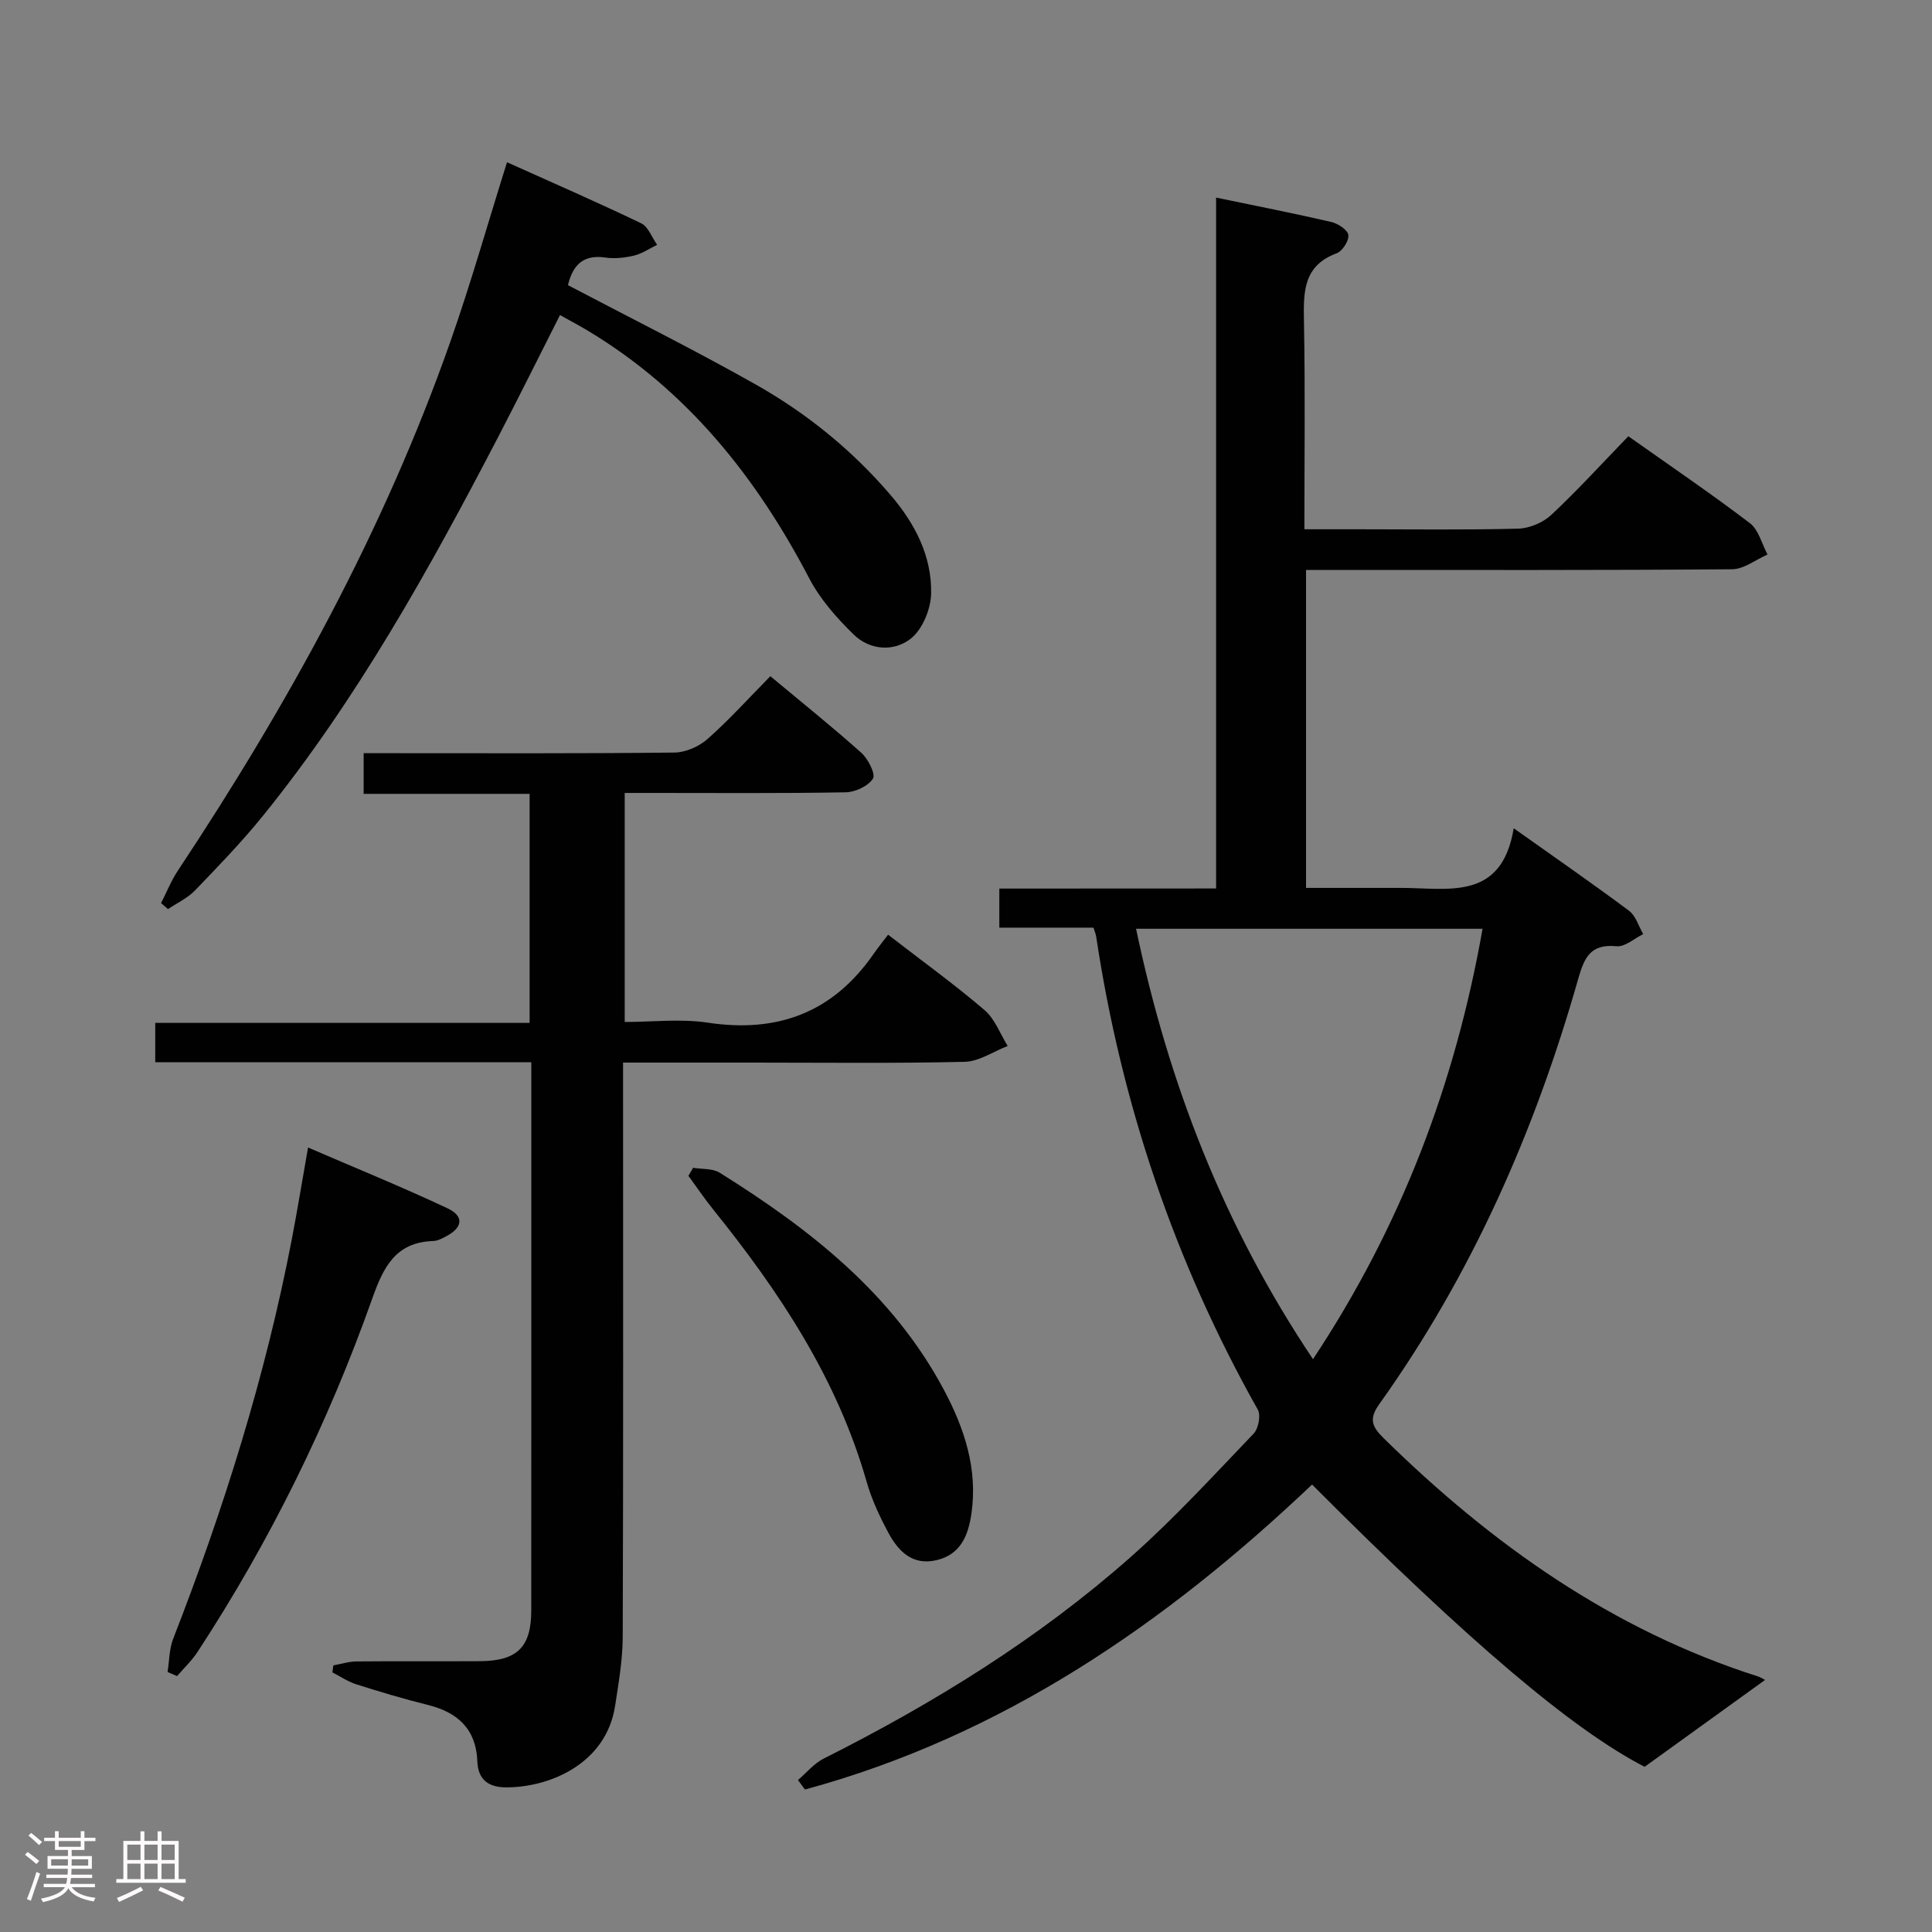 <svg enable-background="new 0 0 400 400" viewBox="0 0 400 400" xmlns="http://www.w3.org/2000/svg"><rect x="0" y="0" width="400" height="400" fill="#808080" stroke="none"/><path d="m5.17 384 .55-.58c.85.61 1.65 1.24 2.4 1.87l-.59.64c-.83-.73-1.62-1.38-2.36-1.93m1.22 9.53-.82-.34c.71-1.76 1.37-3.64 1.98-5.63.24.13.5.25.76.36-.6 1.67-1.24 3.54-1.92 5.61m-.5-13.5.57-.54c.56.44 1.31 1.06 2.26 1.87l-.64.64c-.68-.66-1.41-1.32-2.19-1.97m3.25.46h2.24v-1.36h.77v1.36h4.57v-1.36h.76v1.36h2.28v.69h-2.28v1.84h-2.64v1.26h4.18v2.64h-4.21c0 .45-.02.86-.05 1.21h4.32v.69h-4.38c-.04.34-.1.75-.19 1.22h5.15v.69h-4.82c.87 1.19 2.51 1.92 4.93 2.19-.17.31-.3.57-.37.76-2.77-.49-4.52-1.41-5.26-2.76-.56 1.26-2.3 2.23-5.24 2.9-.12-.24-.26-.48-.43-.72 2.73-.55 4.38-1.34 4.96-2.38h-4.38v-.69h4.65c.1-.38.17-.79.21-1.22h-4.32v-.69h4.4c.03-.34.05-.75.05-1.21h-4.2v-2.64h4.23v-1.26h-2.69v-1.84h-2.24zm1.46 4.46v1.29h3.45c.01-.4.02-.57.01-.53v-.32-.45h-3.46zm1.55-2.59h4.57v-1.19h-4.57zm6.11 2.59h-3.42v.77c-.02.19-.01.37-.02.53h3.44z" fill="#fcfafa"/><path d="m32.63 379.16h.82v1.98h3.54v7.89h1.46v.78h-14.37v-.78h1.46v-7.89h3.54v-1.98h.82v1.98h2.73zm-3.49 11.48.5.73c-1.61.82-3.28 1.63-5 2.41-.13-.27-.28-.55-.44-.82 1.75-.72 3.4-1.49 4.94-2.32m-2.78-5.55h2.73v-3.18h-2.73zm0 3.95h2.73v-3.2h-2.73zm3.54-3.95h2.73v-3.18h-2.73zm0 3.95h2.73v-3.2h-2.73zm7.89 4.68c-1.84-.92-3.51-1.7-5.02-2.32l.45-.73c1.89.8 3.57 1.55 5.04 2.23zm-1.62-11.81h-2.73v3.18h2.73zm-2.73 7.13h2.73v-3.2h-2.73z" fill="#fcfafa"/><g fill="#010102"><path d="m251.78 183.95c0-48.04 0-95.29 0-143.04 8.32 1.73 16.1 3.25 23.82 5.04 1.4.32 3.41 1.63 3.56 2.7.17 1.17-1.23 3.35-2.42 3.79-6.95 2.58-6.88 8.03-6.77 14.07.27 14.13.09 28.26.09 43.07h11.26c11 0 22 .16 32.99-.13 2.35-.06 5.16-1.25 6.88-2.86 5.46-5.11 10.5-10.65 15.94-16.27 8.75 6.19 17.12 11.87 25.16 17.99 1.82 1.38 2.47 4.29 3.66 6.5-2.44 1.06-4.88 3.03-7.34 3.05-27.49.22-54.98.14-82.47.14-1.81 0-3.61 0-5.74 0v65.83h18.29 1c9.89-.07 21.18 2.97 23.71-12.35 8.79 6.25 16.44 11.53 23.88 17.09 1.4 1.05 1.97 3.19 2.93 4.83-1.84.89-3.78 2.68-5.51 2.51-5.41-.53-6.69 2.32-7.97 6.83-8.97 31.53-22.05 61.21-41.18 87.99-2.2 3.07-1.47 4.68.92 7.03 22.36 21.97 47.36 39.71 77.56 49.35.61.2 1.16.58 1.4.71-8.14 5.87-16.33 11.78-24.93 17.98-14.81-7.64-36.12-25.61-68.85-58.44-30.36 28.81-64.13 52.04-104.99 63.14-.48-.65-.97-1.31-1.45-1.96 1.77-1.51 3.32-3.44 5.34-4.45 22.83-11.48 44.48-24.84 63.64-41.81 8.95-7.93 17.07-16.81 25.36-25.46 1-1.04 1.52-3.81.86-4.98-17.22-30.59-28.24-63.28-33.46-97.95-.07-.47-.27-.91-.55-1.83-6.36 0-12.79 0-19.5 0 0-2.87 0-5.27 0-8.09 14.85-.02 29.45-.02 44.88-.02zm-16.57 8.34c6.76 32.22 18.26 61.69 36.63 89.11 18.32-27.63 29.45-57.1 35.11-89.11-24.04 0-47.62 0-71.74 0z"/><path d="m110 219.93c-26.33 0-51.94 0-77.86 0 0-2.72 0-5.12 0-8.15h77.51c0-16.01 0-31.42 0-47.42-11.28 0-22.68 0-34.36 0 0-2.99 0-5.4 0-8.42h5.37c19.66 0 39.32.09 58.97-.13 2.33-.03 5.1-1.25 6.87-2.82 4.48-3.96 8.5-8.43 12.99-12.99 6.45 5.38 12.79 10.45 18.84 15.86 1.41 1.26 3 4.42 2.4 5.35-1 1.56-3.68 2.8-5.68 2.83-13.32.24-26.65.13-39.98.13-1.8 0-3.6 0-5.73 0v47.42c5.69 0 11.56-.71 17.19.14 14.49 2.19 25.93-2.11 34.33-14.22.95-1.37 2.01-2.67 3.01-3.99 7.18 5.55 13.8 10.33 19.98 15.62 2.14 1.83 3.22 4.91 4.78 7.42-2.97 1.14-5.91 3.21-8.91 3.28-14.65.34-29.32.16-43.98.16-8.65 0-17.31 0-26.74 0v5.92c0 37.65.06 75.3-.07 112.95-.02 4.78-.85 9.57-1.58 14.32-1.9 12.26-14.03 16.97-22.73 16.86-3.52-.04-5.65-1.63-5.79-5.37-.25-6.65-4.02-10.15-10.24-11.69-4.99-1.24-9.92-2.71-14.82-4.27-1.74-.55-3.31-1.63-4.95-2.47.07-.48.14-.97.2-1.45 1.61-.29 3.22-.81 4.83-.82 8.5-.08 16.99 0 25.49-.05 7.73-.04 10.65-2.91 10.65-10.46.02-36.32.01-72.63.01-108.95 0-1.32 0-2.62 0-4.59z"/><path d="m33.35 186.98c1.14-2.24 2.08-4.62 3.46-6.7 22.86-34.47 42.71-70.5 56.46-109.63 4.22-12.01 7.69-24.29 11.7-37.06 9.16 4.12 18.55 8.21 27.78 12.64 1.47.71 2.22 2.93 3.3 4.46-1.59.77-3.11 1.83-4.79 2.23-1.91.46-4.02.68-5.95.4-4.97-.73-6.83 2.06-7.72 5.72 13.07 6.87 26.13 13.37 38.83 20.54 10.62 5.99 20.06 13.65 28.03 22.99 5 5.86 8.48 12.56 8.33 20.29-.06 3.21-1.76 7.39-4.16 9.32-3.48 2.79-8.48 2.51-11.89-.82-3.5-3.42-6.92-7.29-9.17-11.59-11-21.05-25.32-38.99-45.95-51.36-1.7-1.02-3.45-1.94-5.67-3.18-4.35 8.59-8.53 17.03-12.87 25.38-14.22 27.31-29.16 54.2-48.6 78.26-4.38 5.42-9.26 10.46-14.1 15.49-1.54 1.6-3.71 2.59-5.59 3.86-.48-.43-.95-.83-1.43-1.24z"/><path d="m34.69 346.17c.37-2.3.34-4.76 1.17-6.89 10.49-26.92 19.11-54.38 24.57-82.78 1.15-5.99 2.13-12.02 3.35-18.92 9.91 4.28 19.5 8.18 28.86 12.58 3.47 1.63 3.17 3.96-.17 5.75-.87.47-1.84 1-2.78 1.03-7.82.25-10.32 5.43-12.64 11.97-9.13 25.75-21.13 50.15-36.11 73.04-1.2 1.84-2.84 3.39-4.28 5.07-.66-.27-1.32-.56-1.97-.85z"/><path d="m143.5 241.78c1.85.31 4.02.1 5.49 1.01 18.63 11.64 35.74 24.97 46.37 44.84 4.27 7.98 7.12 16.46 5.76 25.78-.66 4.5-2.24 8.45-7.24 9.61-4.97 1.16-7.9-1.85-9.96-5.69-1.79-3.35-3.44-6.86-4.48-10.5-6.09-21.36-18.04-39.36-31.76-56.39-1.81-2.25-3.44-4.66-5.15-7 .34-.56.66-1.11.97-1.66z"/></g></svg>